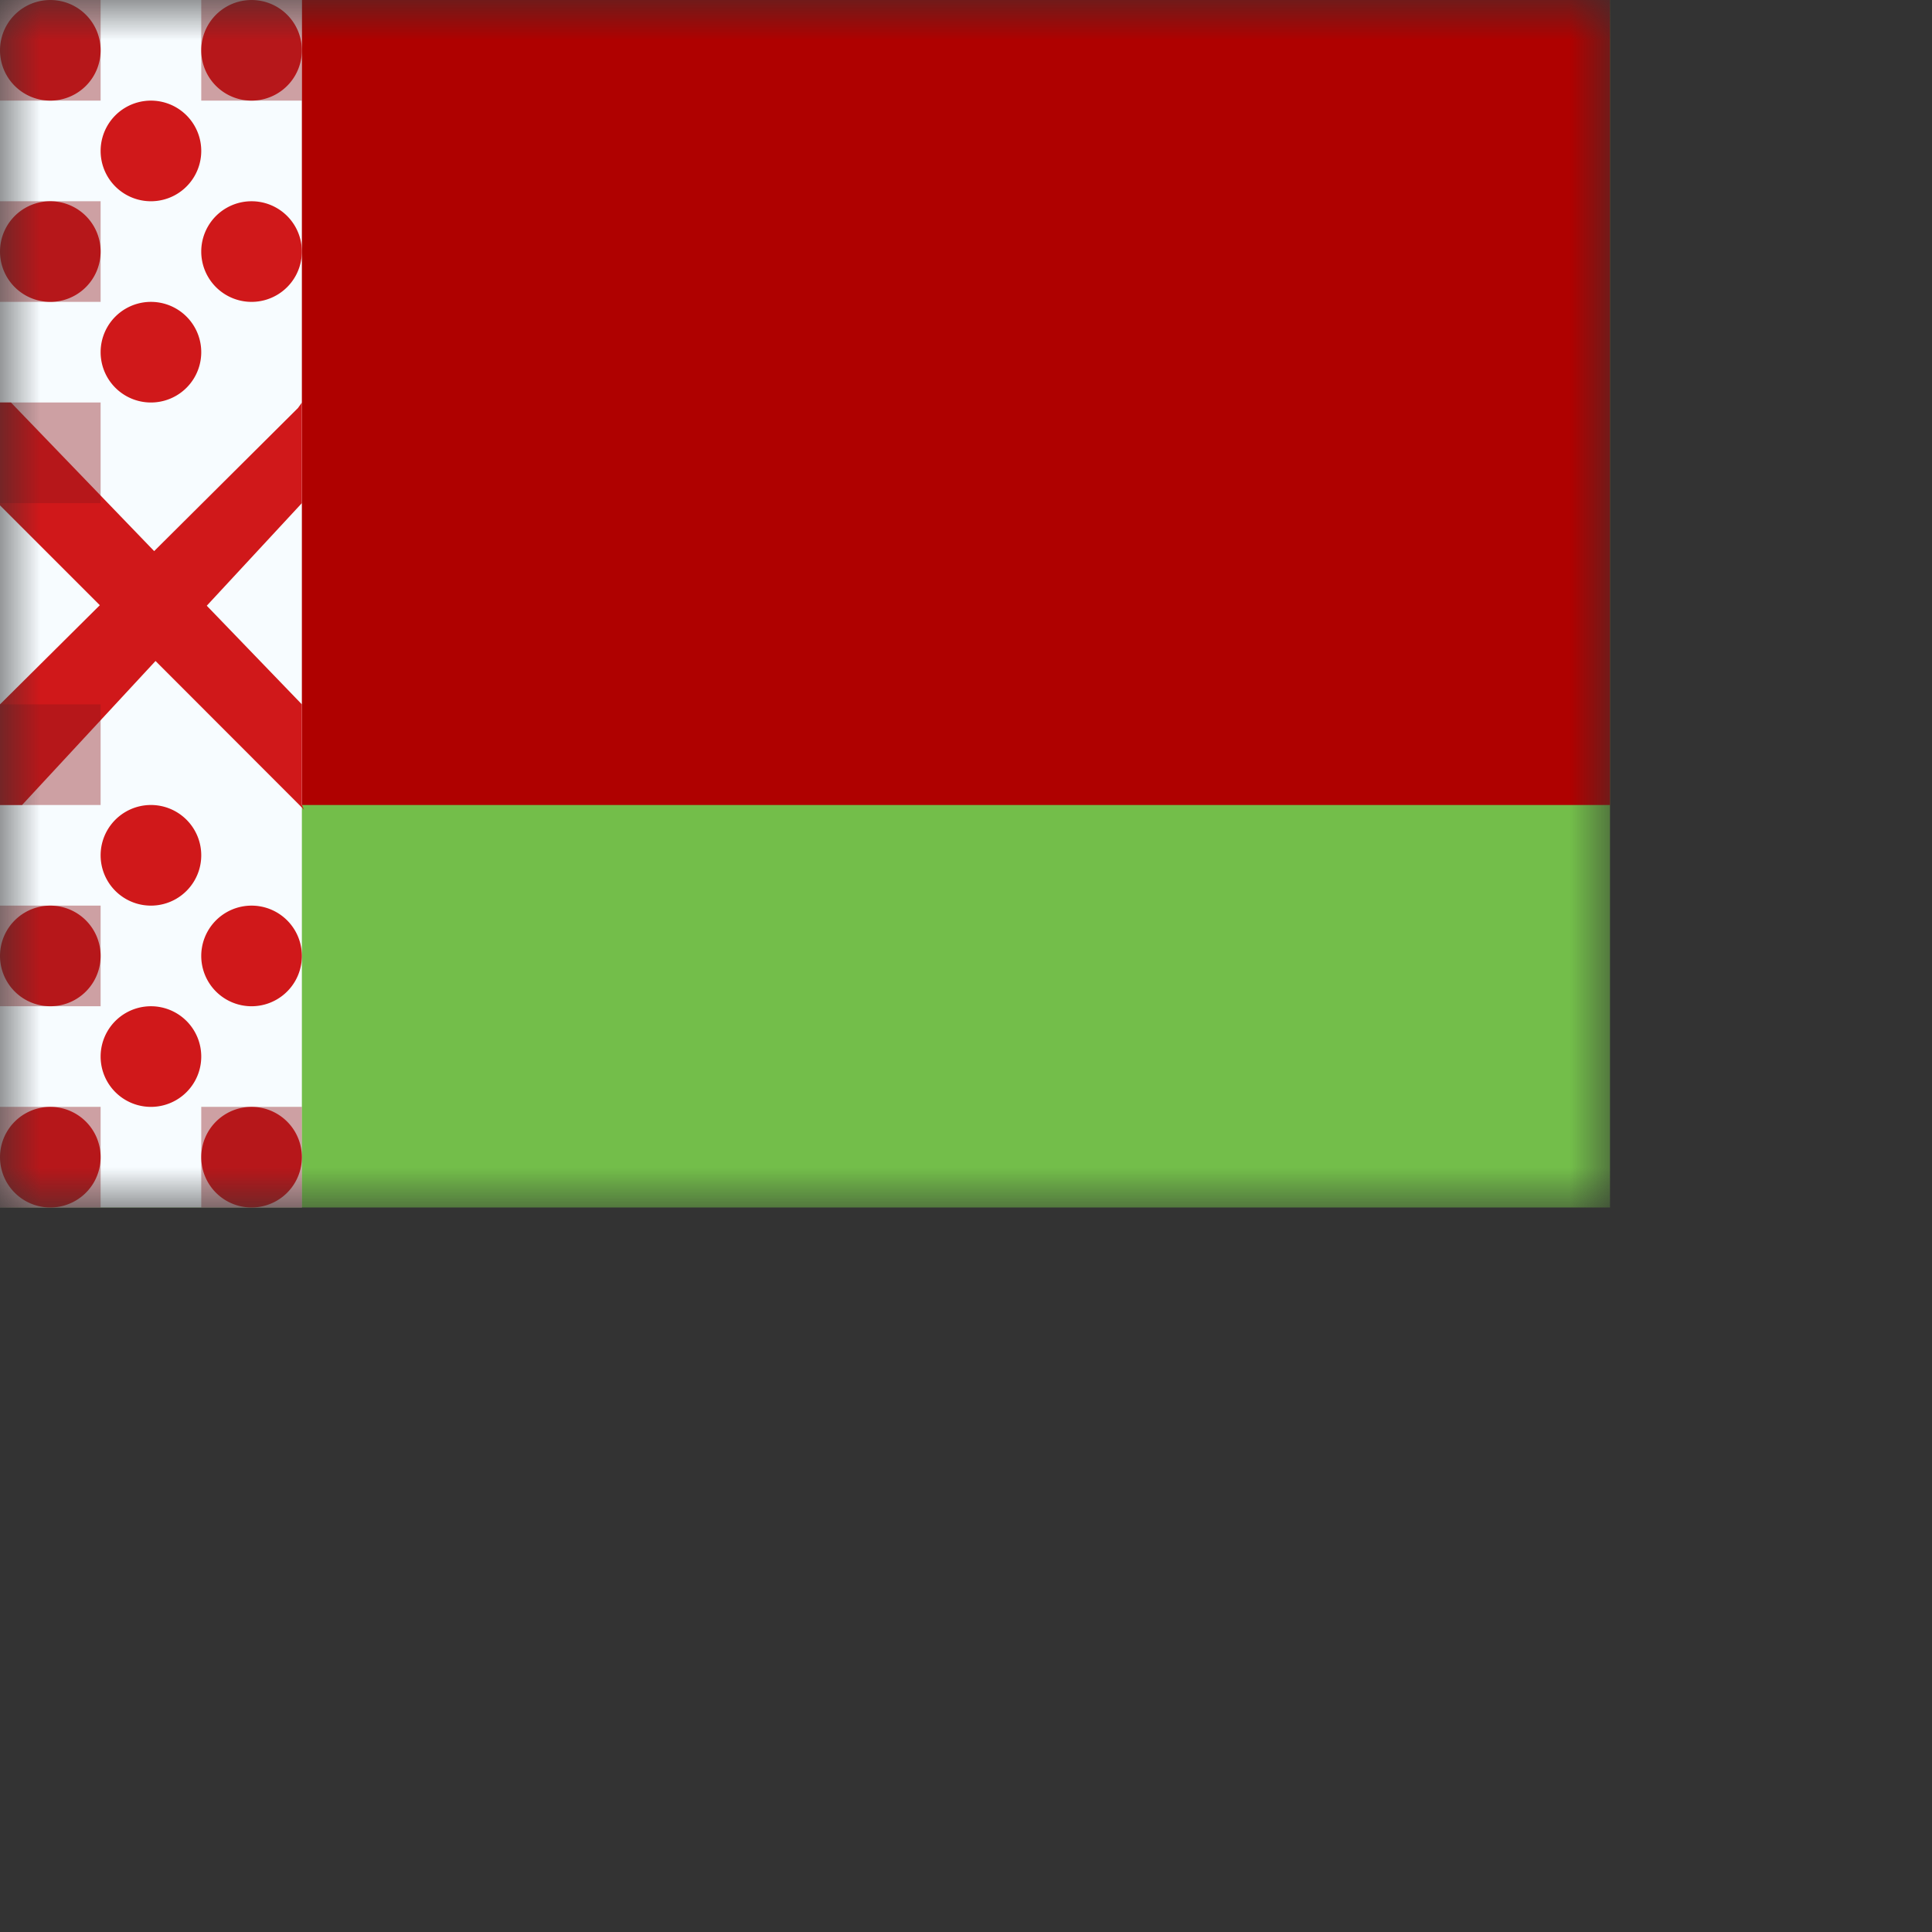 <svg width="24" height="24" viewbox="0 0 20 15" fill="none" xmlns="http://www.w3.org/2000/svg">
  <rect width="100%" height="100%" fill="#333333" stroke="none"/>
  <mask id="a" maskUnits="userSpaceOnUse" x="0" y="0" width="20" height="15">
    <path fill="#fff" d="M0 0h20v15H0z"/>
  </mask>
  <g mask="url(#a)">
    <path fill-rule="evenodd" clip-rule="evenodd" d="M0 0h20v15H0V0z" fill="#73BE4A"/>
    <path fill-rule="evenodd" clip-rule="evenodd" d="M0 0v10h20V0H0z" fill="#AF0100"/>
    <path fill="#F7FCFF" d="M0 0h3.75v15H0z"/>
    <path fill-rule="evenodd" clip-rule="evenodd" d="M.625 0a.625.625 0 110 1.25.625.625 0 010-1.25zm2.5 0a.625.625 0 110 1.25.625.625 0 010-1.25zM1.25 3.125a.625.625 0 10-1.25 0 .625.625 0 001.25 0zM3.125 2.5a.625.625 0 110 1.25.625.625 0 010-1.25zm0 8.75a.625.625 0 110 1.25.625.625 0 010-1.25zm-1.875.625a.625.625 0 10-1.25 0 .625.625 0 001.25 0zM.625 13.75a.625.625 0 110 1.25.625.625 0 010-1.25zm3.125.625a.625.625 0 10-1.25 0 .625.625 0 001.25 0zM1.875 12.5a.625.625 0 110 1.25.625.625 0 010-1.25zM2.5 1.875a.625.625 0 10-1.25 0 .625.625 0 001.25 0zm.069 5.65L3.75 8.75V10l.027.058-1.845-1.847L.274 10H0V8.75l1.24-1.232L0 6.278V5h.136l1.779 1.846 1.787-1.778L3.75 5v1.25L2.569 7.524zM1.875 3.75a.625.625 0 110 1.25.625.625 0 010-1.25zm.625 6.875a.625.625 0 10-1.25 0 .625.625 0 001.25 0z" fill="#D0181A"/>
    <path opacity=".4" fill-rule="evenodd" clip-rule="evenodd" d="M0 0h1.25v1.25H0V0zm1.25 2.5H0v1.25h1.25V2.5zM0 5h1.25v1.25H0V5zm1.25 3.75H0V10h1.25V8.75zM0 11.25h1.25v1.25H0v-1.25zm1.25 2.5H0V15h1.25v-1.25zm2.5 0H2.5V15h1.25v-1.25zM3.75 0H2.5v1.25h1.25V0z" fill="#8F181A"/>
  </g>
</svg>
